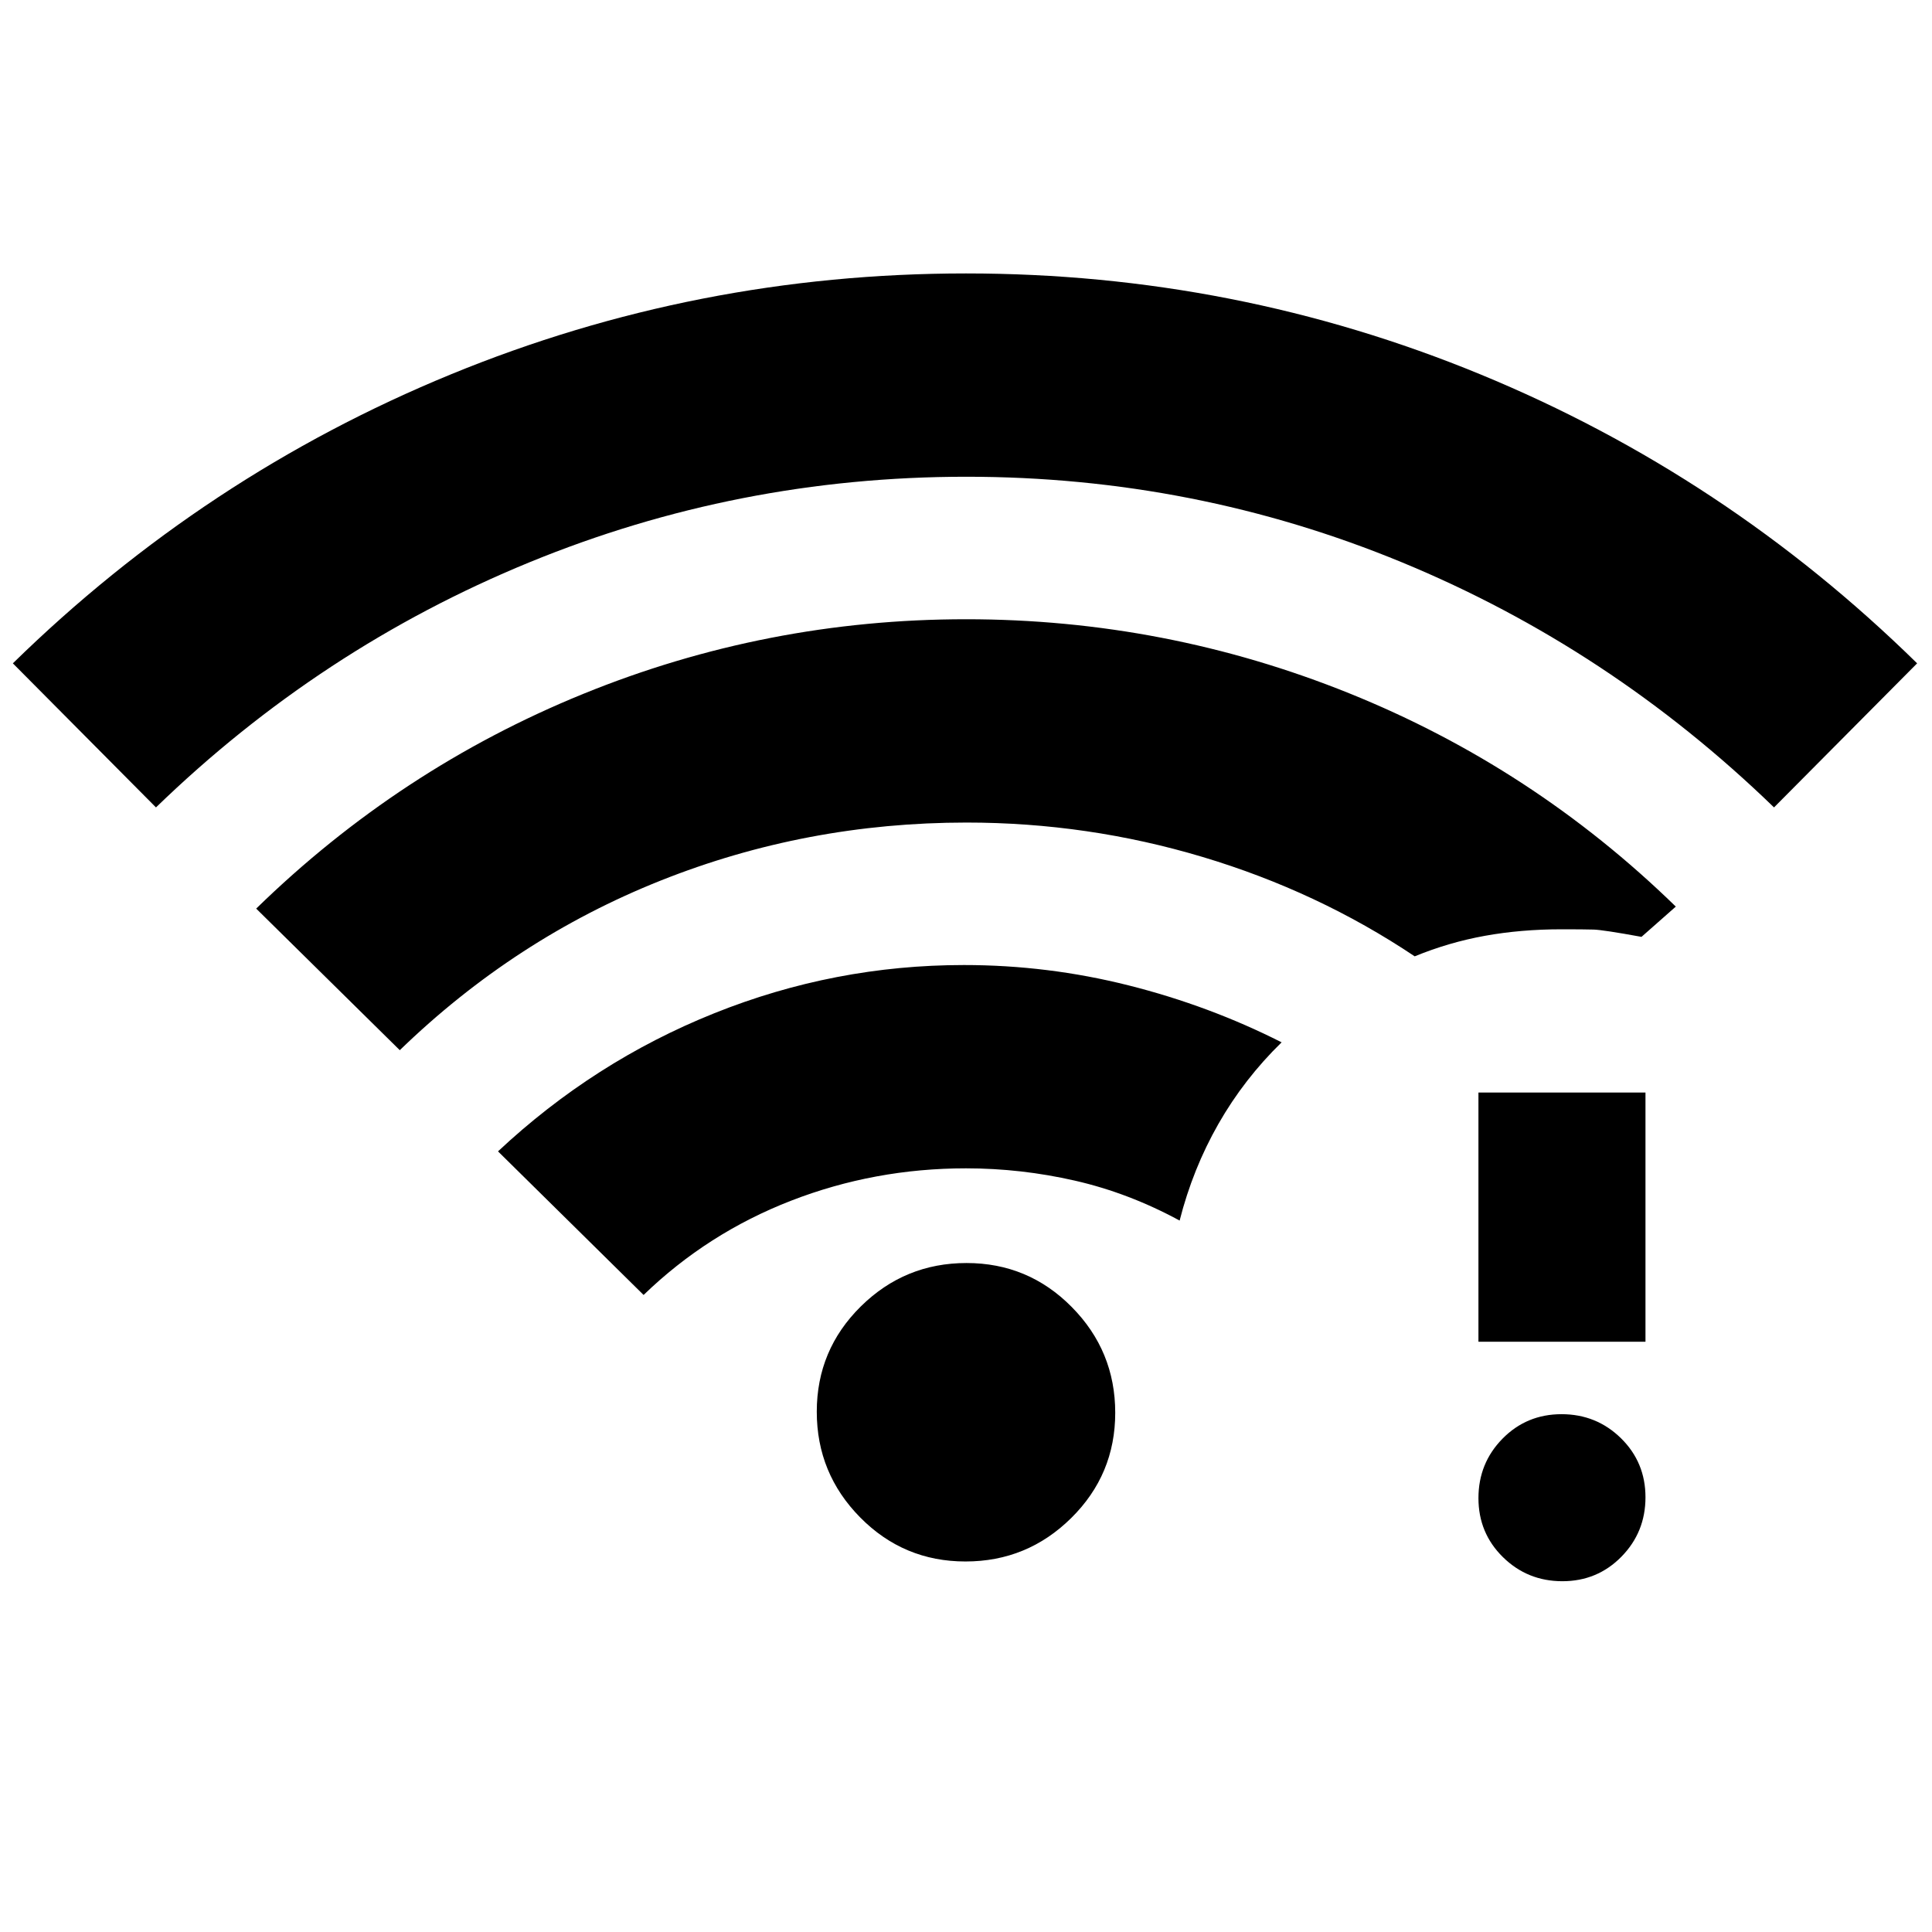 <svg xmlns="http://www.w3.org/2000/svg" height="20" viewBox="0 -960 960 960" width="20"><path d="M77.5-558.8 6.39-630.39q95.44-93.39 217.59-143.57Q346.13-824.13 480-824.13q133.87 0 255.64 50.17 121.77 50.18 216.97 143.57L881.5-558.8q-81.72-79.16-184.76-121.73-103.04-42.58-216.59-42.58t-217.24 42.58Q159.22-637.96 77.5-558.8Zm402.24 374.69q-30.7 0-52.29-21.86-21.6-21.86-21.6-52.55 0-30.7 21.86-52.3 21.86-21.59 52.55-21.59 30.7 0 52.29 21.86 21.6 21.85 21.6 52.55 0 30.7-21.86 52.29-21.86 21.6-52.55 21.6ZM319.8-316.54l-72.34-71.35q47.71-44.68 107.45-68.63 59.74-23.96 124.09-23.96 41.64 0 81.75 10.1 40.12 10.1 76.08 28.31-18.68 18.22-31.42 40.56-12.74 22.34-19.26 48.01-25.24-13.72-52.02-19.84-26.78-6.12-54.13-6.12-45.49 0-86.96 16.1-41.47 16.1-73.24 46.82ZM198.65-438.17l-71.35-70.35q71.29-69.53 162.42-106.66Q380.85-652.3 480-652.3t190.45 36.81q91.29 36.82 162.25 105.97l-17.05 15.04q-19.04-3.48-23.78-3.62-4.73-.14-15.98-.14-20.15 0-38.06 3.24-17.92 3.24-34.87 10.2-48.17-32.24-105.33-49.36-57.16-17.12-117.39-17.12-79.58 0-151.96 28.83-72.39 28.84-129.63 84.28ZM776.34-174.3q-17.36 0-29.54-11.97-12.17-11.96-12.17-29.32 0-17.37 11.96-29.54 11.97-12.17 29.33-12.17t29.54 11.96q12.17 11.96 12.17 29.33 0 17.36-11.96 29.53-11.97 12.18-29.33 12.18Zm-41.71-119v-123.83h83v123.83h-83Z"/></svg>